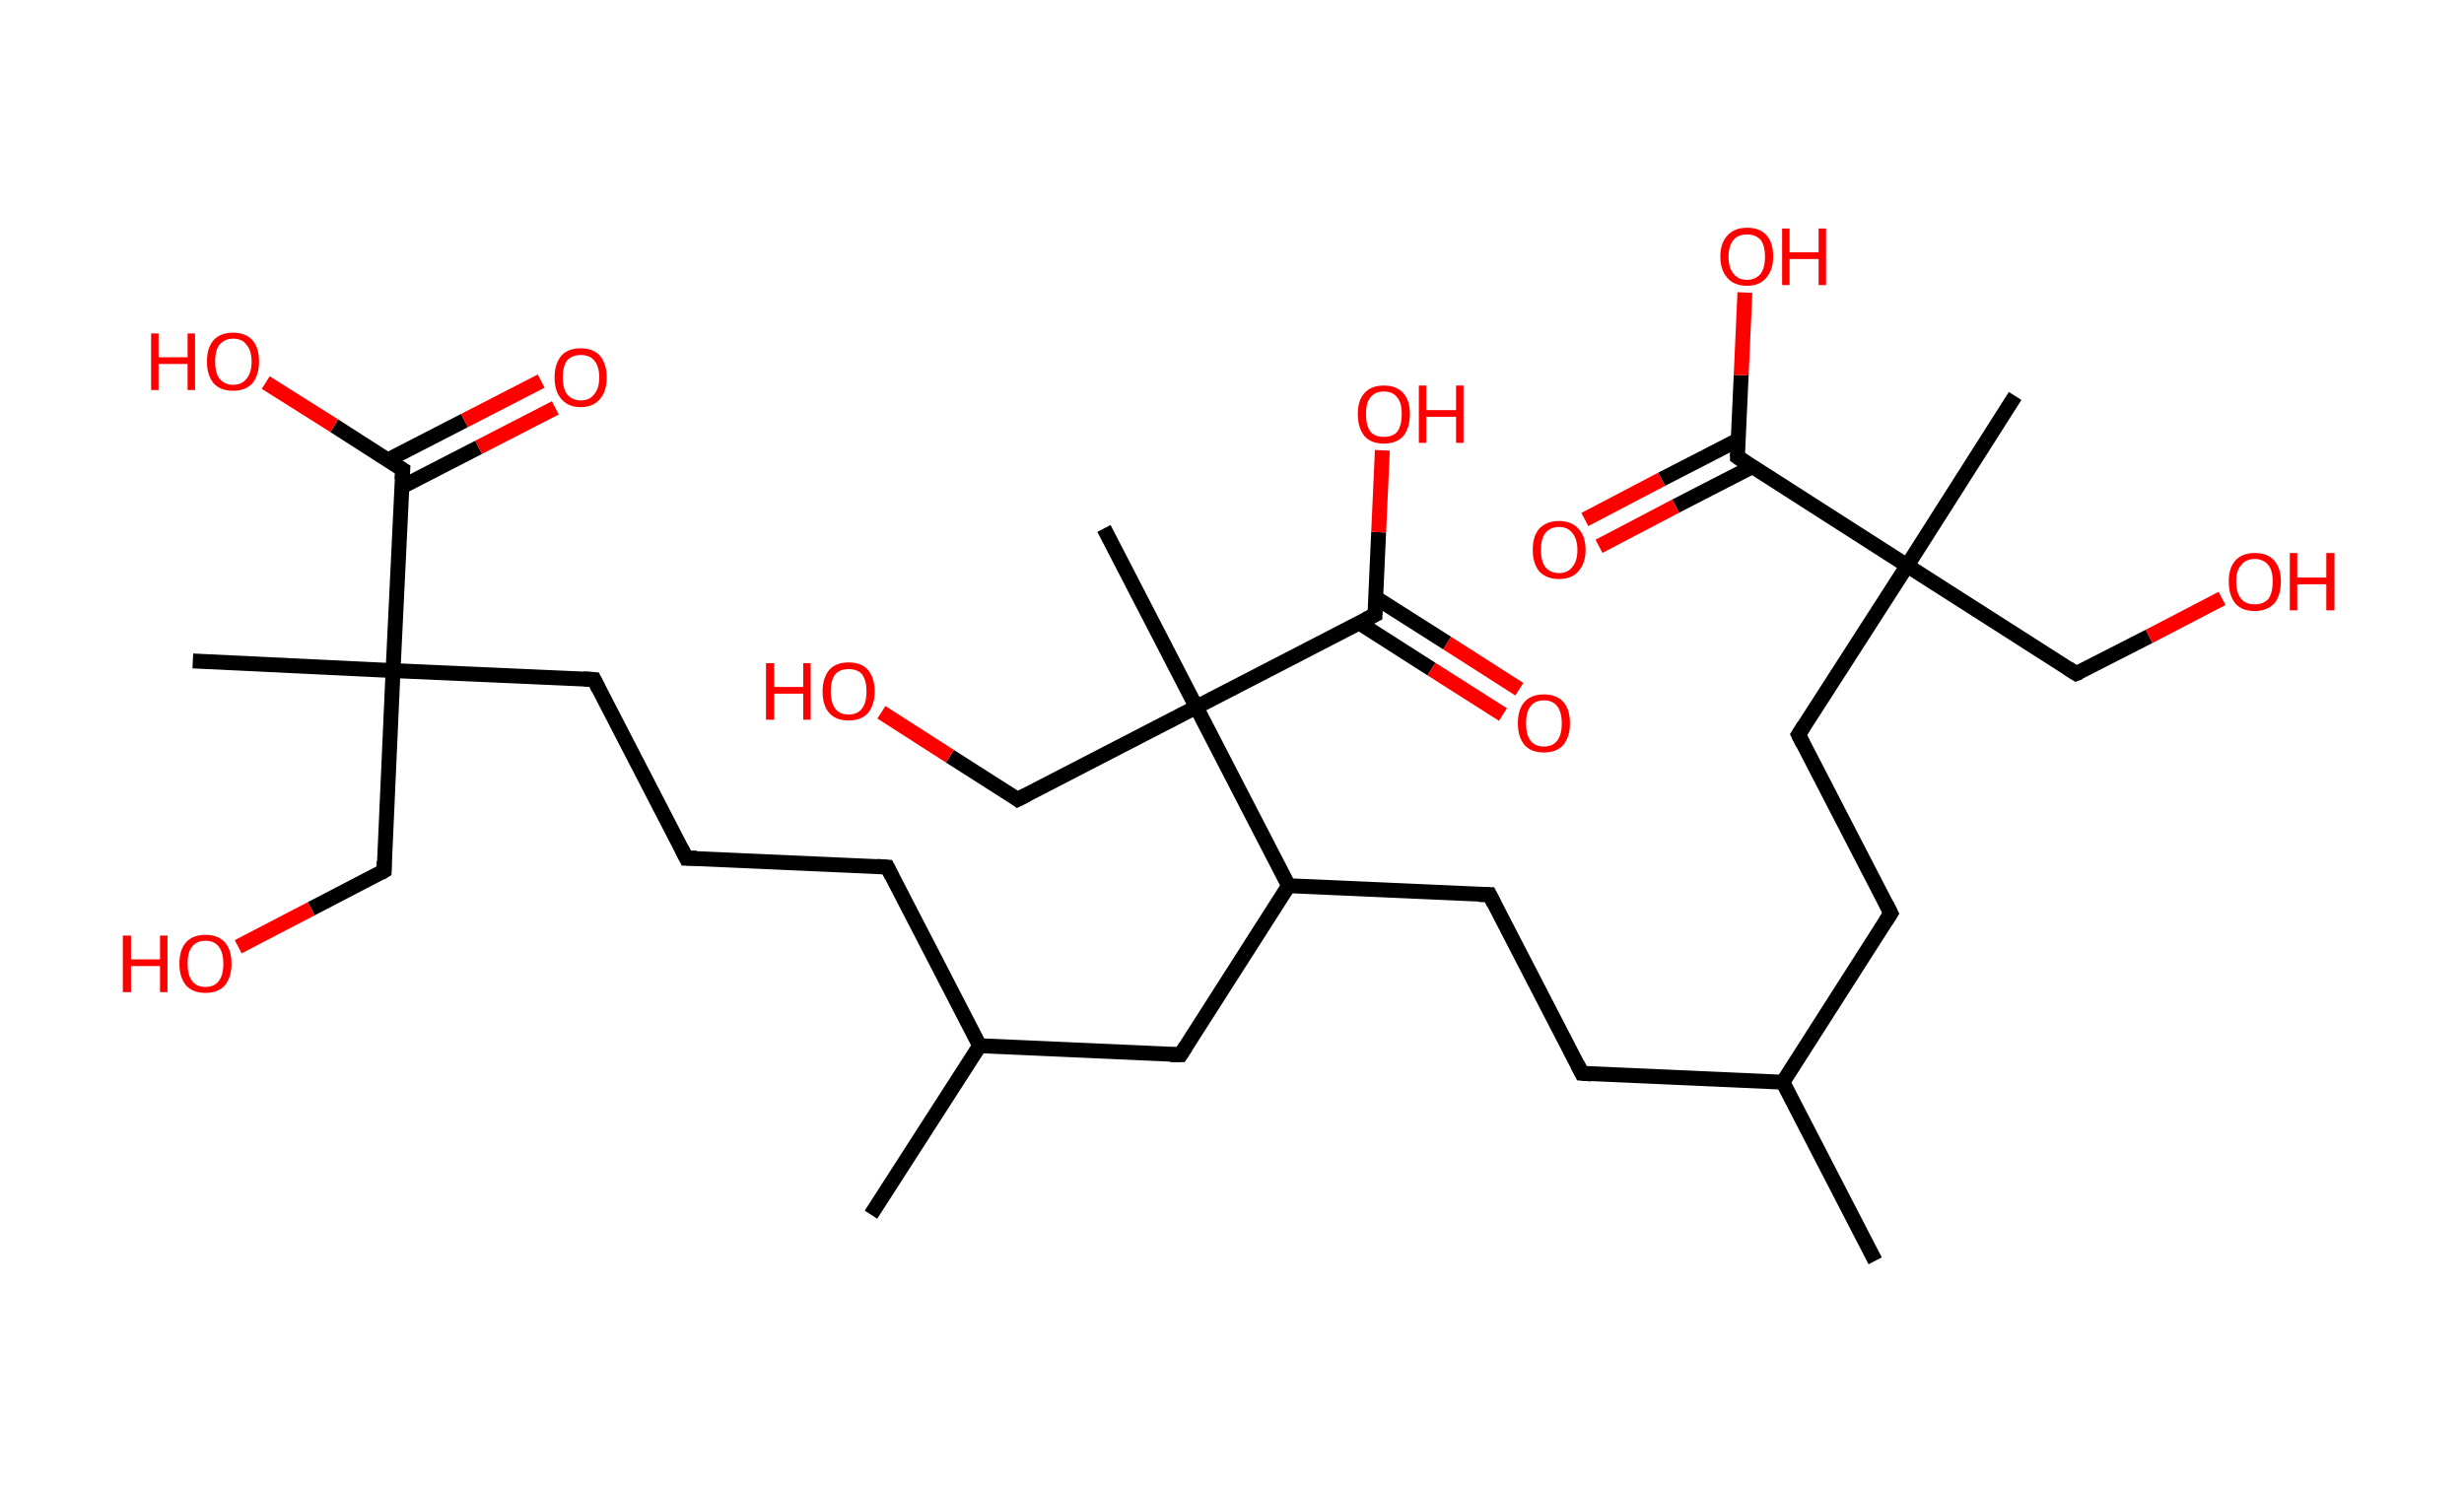 <?xml version='1.0' encoding='ASCII' standalone='yes'?>
<svg xmlns="http://www.w3.org/2000/svg" xmlns:rdkit="http://www.rdkit.org/xml" xmlns:xlink="http://www.w3.org/1999/xlink" version="1.1" baseProfile="full" xml:space="preserve" width="331px" height="200px" viewBox="0 0 331 200">
<!-- END OF HEADER -->
<rect style="opacity:1.0;fill:#FFFFFF;stroke:none" width="331.0" height="200.0" x="0.0" y="0.0"> </rect>
<path class="bond-0 atom-0 atom-1" d="M 251.9,169.4 L 239.5,145.4" style="fill:none;fill-rule:evenodd;stroke:#000000;stroke-width:2.0px;stroke-linecap:butt;stroke-linejoin:miter;stroke-opacity:1"/>
<path class="bond-1 atom-1 atom-2" d="M 239.5,145.4 L 212.5,144.2" style="fill:none;fill-rule:evenodd;stroke:#000000;stroke-width:2.0px;stroke-linecap:butt;stroke-linejoin:miter;stroke-opacity:1"/>
<path class="bond-2 atom-2 atom-3" d="M 212.5,144.2 L 200.1,120.2" style="fill:none;fill-rule:evenodd;stroke:#000000;stroke-width:2.0px;stroke-linecap:butt;stroke-linejoin:miter;stroke-opacity:1"/>
<path class="bond-3 atom-3 atom-4" d="M 200.1,120.2 L 173.1,119.0" style="fill:none;fill-rule:evenodd;stroke:#000000;stroke-width:2.0px;stroke-linecap:butt;stroke-linejoin:miter;stroke-opacity:1"/>
<path class="bond-4 atom-4 atom-5" d="M 173.1,119.0 L 158.6,141.7" style="fill:none;fill-rule:evenodd;stroke:#000000;stroke-width:2.0px;stroke-linecap:butt;stroke-linejoin:miter;stroke-opacity:1"/>
<path class="bond-5 atom-5 atom-6" d="M 158.6,141.7 L 131.6,140.5" style="fill:none;fill-rule:evenodd;stroke:#000000;stroke-width:2.0px;stroke-linecap:butt;stroke-linejoin:miter;stroke-opacity:1"/>
<path class="bond-6 atom-6 atom-7" d="M 131.6,140.5 L 117.0,163.2" style="fill:none;fill-rule:evenodd;stroke:#000000;stroke-width:2.0px;stroke-linecap:butt;stroke-linejoin:miter;stroke-opacity:1"/>
<path class="bond-7 atom-6 atom-8" d="M 131.6,140.5 L 119.2,116.5" style="fill:none;fill-rule:evenodd;stroke:#000000;stroke-width:2.0px;stroke-linecap:butt;stroke-linejoin:miter;stroke-opacity:1"/>
<path class="bond-8 atom-8 atom-9" d="M 119.2,116.5 L 92.2,115.3" style="fill:none;fill-rule:evenodd;stroke:#000000;stroke-width:2.0px;stroke-linecap:butt;stroke-linejoin:miter;stroke-opacity:1"/>
<path class="bond-9 atom-9 atom-10" d="M 92.2,115.3 L 79.8,91.3" style="fill:none;fill-rule:evenodd;stroke:#000000;stroke-width:2.0px;stroke-linecap:butt;stroke-linejoin:miter;stroke-opacity:1"/>
<path class="bond-10 atom-10 atom-11" d="M 79.8,91.3 L 52.8,90.1" style="fill:none;fill-rule:evenodd;stroke:#000000;stroke-width:2.0px;stroke-linecap:butt;stroke-linejoin:miter;stroke-opacity:1"/>
<path class="bond-11 atom-11 atom-12" d="M 52.8,90.1 L 25.9,88.8" style="fill:none;fill-rule:evenodd;stroke:#000000;stroke-width:2.0px;stroke-linecap:butt;stroke-linejoin:miter;stroke-opacity:1"/>
<path class="bond-12 atom-11 atom-13" d="M 52.8,90.1 L 51.6,117.0" style="fill:none;fill-rule:evenodd;stroke:#000000;stroke-width:2.0px;stroke-linecap:butt;stroke-linejoin:miter;stroke-opacity:1"/>
<path class="bond-13 atom-13 atom-14" d="M 51.6,117.0 L 41.8,122.1" style="fill:none;fill-rule:evenodd;stroke:#000000;stroke-width:2.0px;stroke-linecap:butt;stroke-linejoin:miter;stroke-opacity:1"/>
<path class="bond-13 atom-13 atom-14" d="M 41.8,122.1 L 32.0,127.2" style="fill:none;fill-rule:evenodd;stroke:#FF0000;stroke-width:2.0px;stroke-linecap:butt;stroke-linejoin:miter;stroke-opacity:1"/>
<path class="bond-14 atom-11 atom-15" d="M 52.8,90.1 L 54.1,63.1" style="fill:none;fill-rule:evenodd;stroke:#000000;stroke-width:2.0px;stroke-linecap:butt;stroke-linejoin:miter;stroke-opacity:1"/>
<path class="bond-15 atom-15 atom-16" d="M 54.0,65.4 L 64.3,60.1" style="fill:none;fill-rule:evenodd;stroke:#000000;stroke-width:2.0px;stroke-linecap:butt;stroke-linejoin:miter;stroke-opacity:1"/>
<path class="bond-15 atom-15 atom-16" d="M 64.3,60.1 L 74.6,54.8" style="fill:none;fill-rule:evenodd;stroke:#FF0000;stroke-width:2.0px;stroke-linecap:butt;stroke-linejoin:miter;stroke-opacity:1"/>
<path class="bond-15 atom-15 atom-16" d="M 52.1,61.8 L 62.4,56.5" style="fill:none;fill-rule:evenodd;stroke:#000000;stroke-width:2.0px;stroke-linecap:butt;stroke-linejoin:miter;stroke-opacity:1"/>
<path class="bond-15 atom-15 atom-16" d="M 62.4,56.5 L 72.7,51.2" style="fill:none;fill-rule:evenodd;stroke:#FF0000;stroke-width:2.0px;stroke-linecap:butt;stroke-linejoin:miter;stroke-opacity:1"/>
<path class="bond-16 atom-15 atom-17" d="M 54.1,63.1 L 44.9,57.2" style="fill:none;fill-rule:evenodd;stroke:#000000;stroke-width:2.0px;stroke-linecap:butt;stroke-linejoin:miter;stroke-opacity:1"/>
<path class="bond-16 atom-15 atom-17" d="M 44.9,57.2 L 35.7,51.4" style="fill:none;fill-rule:evenodd;stroke:#FF0000;stroke-width:2.0px;stroke-linecap:butt;stroke-linejoin:miter;stroke-opacity:1"/>
<path class="bond-17 atom-4 atom-18" d="M 173.1,119.0 L 160.7,95.0" style="fill:none;fill-rule:evenodd;stroke:#000000;stroke-width:2.0px;stroke-linecap:butt;stroke-linejoin:miter;stroke-opacity:1"/>
<path class="bond-18 atom-18 atom-19" d="M 160.7,95.0 L 148.3,71.0" style="fill:none;fill-rule:evenodd;stroke:#000000;stroke-width:2.0px;stroke-linecap:butt;stroke-linejoin:miter;stroke-opacity:1"/>
<path class="bond-19 atom-18 atom-20" d="M 160.7,95.0 L 136.7,107.4" style="fill:none;fill-rule:evenodd;stroke:#000000;stroke-width:2.0px;stroke-linecap:butt;stroke-linejoin:miter;stroke-opacity:1"/>
<path class="bond-20 atom-20 atom-21" d="M 136.7,107.4 L 127.6,101.6" style="fill:none;fill-rule:evenodd;stroke:#000000;stroke-width:2.0px;stroke-linecap:butt;stroke-linejoin:miter;stroke-opacity:1"/>
<path class="bond-20 atom-20 atom-21" d="M 127.6,101.6 L 118.4,95.7" style="fill:none;fill-rule:evenodd;stroke:#FF0000;stroke-width:2.0px;stroke-linecap:butt;stroke-linejoin:miter;stroke-opacity:1"/>
<path class="bond-21 atom-18 atom-22" d="M 160.7,95.0 L 184.7,82.6" style="fill:none;fill-rule:evenodd;stroke:#000000;stroke-width:2.0px;stroke-linecap:butt;stroke-linejoin:miter;stroke-opacity:1"/>
<path class="bond-22 atom-22 atom-23" d="M 182.6,83.7 L 192.3,89.9" style="fill:none;fill-rule:evenodd;stroke:#000000;stroke-width:2.0px;stroke-linecap:butt;stroke-linejoin:miter;stroke-opacity:1"/>
<path class="bond-22 atom-22 atom-23" d="M 192.3,89.9 L 201.9,96.0" style="fill:none;fill-rule:evenodd;stroke:#FF0000;stroke-width:2.0px;stroke-linecap:butt;stroke-linejoin:miter;stroke-opacity:1"/>
<path class="bond-22 atom-22 atom-23" d="M 184.8,80.3 L 194.4,86.4" style="fill:none;fill-rule:evenodd;stroke:#000000;stroke-width:2.0px;stroke-linecap:butt;stroke-linejoin:miter;stroke-opacity:1"/>
<path class="bond-22 atom-22 atom-23" d="M 194.4,86.4 L 204.1,92.6" style="fill:none;fill-rule:evenodd;stroke:#FF0000;stroke-width:2.0px;stroke-linecap:butt;stroke-linejoin:miter;stroke-opacity:1"/>
<path class="bond-23 atom-22 atom-24" d="M 184.7,82.6 L 185.2,71.5" style="fill:none;fill-rule:evenodd;stroke:#000000;stroke-width:2.0px;stroke-linecap:butt;stroke-linejoin:miter;stroke-opacity:1"/>
<path class="bond-23 atom-22 atom-24" d="M 185.2,71.5 L 185.7,60.5" style="fill:none;fill-rule:evenodd;stroke:#FF0000;stroke-width:2.0px;stroke-linecap:butt;stroke-linejoin:miter;stroke-opacity:1"/>
<path class="bond-24 atom-1 atom-25" d="M 239.5,145.4 L 254.0,122.7" style="fill:none;fill-rule:evenodd;stroke:#000000;stroke-width:2.0px;stroke-linecap:butt;stroke-linejoin:miter;stroke-opacity:1"/>
<path class="bond-25 atom-25 atom-26" d="M 254.0,122.7 L 241.6,98.7" style="fill:none;fill-rule:evenodd;stroke:#000000;stroke-width:2.0px;stroke-linecap:butt;stroke-linejoin:miter;stroke-opacity:1"/>
<path class="bond-26 atom-26 atom-27" d="M 241.6,98.7 L 256.2,76.0" style="fill:none;fill-rule:evenodd;stroke:#000000;stroke-width:2.0px;stroke-linecap:butt;stroke-linejoin:miter;stroke-opacity:1"/>
<path class="bond-27 atom-27 atom-28" d="M 256.2,76.0 L 270.7,53.2" style="fill:none;fill-rule:evenodd;stroke:#000000;stroke-width:2.0px;stroke-linecap:butt;stroke-linejoin:miter;stroke-opacity:1"/>
<path class="bond-28 atom-27 atom-29" d="M 256.2,76.0 L 278.9,90.5" style="fill:none;fill-rule:evenodd;stroke:#000000;stroke-width:2.0px;stroke-linecap:butt;stroke-linejoin:miter;stroke-opacity:1"/>
<path class="bond-29 atom-29 atom-30" d="M 278.9,90.5 L 288.7,85.5" style="fill:none;fill-rule:evenodd;stroke:#000000;stroke-width:2.0px;stroke-linecap:butt;stroke-linejoin:miter;stroke-opacity:1"/>
<path class="bond-29 atom-29 atom-30" d="M 288.7,85.5 L 298.5,80.4" style="fill:none;fill-rule:evenodd;stroke:#FF0000;stroke-width:2.0px;stroke-linecap:butt;stroke-linejoin:miter;stroke-opacity:1"/>
<path class="bond-30 atom-27 atom-31" d="M 256.2,76.0 L 233.4,61.4" style="fill:none;fill-rule:evenodd;stroke:#000000;stroke-width:2.0px;stroke-linecap:butt;stroke-linejoin:miter;stroke-opacity:1"/>
<path class="bond-31 atom-31 atom-32" d="M 233.5,59.1 L 223.2,64.4" style="fill:none;fill-rule:evenodd;stroke:#000000;stroke-width:2.0px;stroke-linecap:butt;stroke-linejoin:miter;stroke-opacity:1"/>
<path class="bond-31 atom-31 atom-32" d="M 223.2,64.4 L 212.9,69.8" style="fill:none;fill-rule:evenodd;stroke:#FF0000;stroke-width:2.0px;stroke-linecap:butt;stroke-linejoin:miter;stroke-opacity:1"/>
<path class="bond-31 atom-31 atom-32" d="M 235.4,62.7 L 225.1,68.0" style="fill:none;fill-rule:evenodd;stroke:#000000;stroke-width:2.0px;stroke-linecap:butt;stroke-linejoin:miter;stroke-opacity:1"/>
<path class="bond-31 atom-31 atom-32" d="M 225.1,68.0 L 214.8,73.4" style="fill:none;fill-rule:evenodd;stroke:#FF0000;stroke-width:2.0px;stroke-linecap:butt;stroke-linejoin:miter;stroke-opacity:1"/>
<path class="bond-32 atom-31 atom-33" d="M 233.4,61.4 L 233.9,50.4" style="fill:none;fill-rule:evenodd;stroke:#000000;stroke-width:2.0px;stroke-linecap:butt;stroke-linejoin:miter;stroke-opacity:1"/>
<path class="bond-32 atom-31 atom-33" d="M 233.9,50.4 L 234.4,39.3" style="fill:none;fill-rule:evenodd;stroke:#FF0000;stroke-width:2.0px;stroke-linecap:butt;stroke-linejoin:miter;stroke-opacity:1"/>
<path d="M 213.8,144.3 L 212.5,144.2 L 211.9,143.0" style="fill:none;stroke:#000000;stroke-width:2.0px;stroke-linecap:butt;stroke-linejoin:miter;stroke-opacity:1;"/>
<path d="M 200.7,121.4 L 200.1,120.2 L 198.7,120.2" style="fill:none;stroke:#000000;stroke-width:2.0px;stroke-linecap:butt;stroke-linejoin:miter;stroke-opacity:1;"/>
<path d="M 159.3,140.6 L 158.6,141.7 L 157.2,141.7" style="fill:none;stroke:#000000;stroke-width:2.0px;stroke-linecap:butt;stroke-linejoin:miter;stroke-opacity:1;"/>
<path d="M 119.8,117.7 L 119.2,116.5 L 117.8,116.4" style="fill:none;stroke:#000000;stroke-width:2.0px;stroke-linecap:butt;stroke-linejoin:miter;stroke-opacity:1;"/>
<path d="M 93.6,115.3 L 92.2,115.3 L 91.6,114.1" style="fill:none;stroke:#000000;stroke-width:2.0px;stroke-linecap:butt;stroke-linejoin:miter;stroke-opacity:1;"/>
<path d="M 80.4,92.5 L 79.8,91.3 L 78.4,91.2" style="fill:none;stroke:#000000;stroke-width:2.0px;stroke-linecap:butt;stroke-linejoin:miter;stroke-opacity:1;"/>
<path d="M 51.6,115.7 L 51.6,117.0 L 51.1,117.3" style="fill:none;stroke:#000000;stroke-width:2.0px;stroke-linecap:butt;stroke-linejoin:miter;stroke-opacity:1;"/>
<path d="M 54.0,64.4 L 54.1,63.1 L 53.6,62.8" style="fill:none;stroke:#000000;stroke-width:2.0px;stroke-linecap:butt;stroke-linejoin:miter;stroke-opacity:1;"/>
<path d="M 137.9,106.8 L 136.7,107.4 L 136.3,107.1" style="fill:none;stroke:#000000;stroke-width:2.0px;stroke-linecap:butt;stroke-linejoin:miter;stroke-opacity:1;"/>
<path d="M 183.5,83.2 L 184.7,82.6 L 184.7,82.0" style="fill:none;stroke:#000000;stroke-width:2.0px;stroke-linecap:butt;stroke-linejoin:miter;stroke-opacity:1;"/>
<path d="M 253.3,123.8 L 254.0,122.7 L 253.4,121.5" style="fill:none;stroke:#000000;stroke-width:2.0px;stroke-linecap:butt;stroke-linejoin:miter;stroke-opacity:1;"/>
<path d="M 242.2,99.9 L 241.6,98.7 L 242.3,97.6" style="fill:none;stroke:#000000;stroke-width:2.0px;stroke-linecap:butt;stroke-linejoin:miter;stroke-opacity:1;"/>
<path d="M 277.8,89.8 L 278.9,90.5 L 279.4,90.3" style="fill:none;stroke:#000000;stroke-width:2.0px;stroke-linecap:butt;stroke-linejoin:miter;stroke-opacity:1;"/>
<path d="M 234.6,62.2 L 233.4,61.4 L 233.4,60.9" style="fill:none;stroke:#000000;stroke-width:2.0px;stroke-linecap:butt;stroke-linejoin:miter;stroke-opacity:1;"/>
<path class="atom-14" d="M 16.5 125.7 L 17.6 125.7 L 17.6 128.9 L 21.5 128.9 L 21.5 125.7 L 22.5 125.7 L 22.5 133.3 L 21.5 133.3 L 21.5 129.8 L 17.6 129.8 L 17.6 133.3 L 16.5 133.3 L 16.5 125.7 " fill="#FF0000"/>
<path class="atom-14" d="M 24.1 129.5 Q 24.1 127.6, 25.0 126.6 Q 25.9 125.6, 27.6 125.6 Q 29.3 125.6, 30.2 126.6 Q 31.1 127.6, 31.1 129.5 Q 31.1 131.3, 30.2 132.4 Q 29.3 133.4, 27.6 133.4 Q 25.9 133.4, 25.0 132.4 Q 24.1 131.3, 24.1 129.5 M 27.6 132.6 Q 28.8 132.6, 29.4 131.8 Q 30.0 131.0, 30.0 129.5 Q 30.0 128.0, 29.4 127.2 Q 28.8 126.4, 27.6 126.4 Q 26.4 126.4, 25.8 127.2 Q 25.2 127.9, 25.2 129.5 Q 25.2 131.0, 25.8 131.8 Q 26.4 132.6, 27.6 132.6 " fill="#FF0000"/>
<path class="atom-16" d="M 74.5 50.7 Q 74.5 48.9, 75.4 47.8 Q 76.3 46.8, 78.0 46.8 Q 79.7 46.8, 80.6 47.8 Q 81.5 48.9, 81.5 50.7 Q 81.5 52.6, 80.6 53.6 Q 79.7 54.7, 78.0 54.7 Q 76.3 54.7, 75.4 53.6 Q 74.5 52.6, 74.5 50.7 M 78.0 53.8 Q 79.2 53.8, 79.8 53.0 Q 80.5 52.2, 80.5 50.7 Q 80.5 49.2, 79.8 48.4 Q 79.2 47.7, 78.0 47.7 Q 76.9 47.7, 76.2 48.4 Q 75.6 49.2, 75.6 50.7 Q 75.6 52.2, 76.2 53.0 Q 76.9 53.8, 78.0 53.8 " fill="#FF0000"/>
<path class="atom-17" d="M 20.3 44.8 L 21.3 44.8 L 21.3 48.0 L 25.2 48.0 L 25.2 44.8 L 26.2 44.8 L 26.2 52.4 L 25.2 52.4 L 25.2 48.9 L 21.3 48.9 L 21.3 52.4 L 20.3 52.4 L 20.3 44.8 " fill="#FF0000"/>
<path class="atom-17" d="M 27.8 48.6 Q 27.8 46.7, 28.7 45.7 Q 29.6 44.7, 31.3 44.7 Q 33.0 44.7, 33.9 45.7 Q 34.8 46.7, 34.8 48.6 Q 34.8 50.4, 33.9 51.5 Q 33.0 52.5, 31.3 52.5 Q 29.6 52.5, 28.7 51.5 Q 27.8 50.4, 27.8 48.6 M 31.3 51.7 Q 32.5 51.7, 33.1 50.9 Q 33.8 50.1, 33.8 48.6 Q 33.8 47.1, 33.1 46.3 Q 32.5 45.5, 31.3 45.5 Q 30.2 45.5, 29.5 46.3 Q 28.9 47.0, 28.9 48.6 Q 28.9 50.1, 29.5 50.9 Q 30.2 51.7, 31.3 51.7 " fill="#FF0000"/>
<path class="atom-21" d="M 102.9 89.1 L 104.0 89.1 L 104.0 92.3 L 107.9 92.3 L 107.9 89.1 L 108.9 89.1 L 108.9 96.7 L 107.9 96.7 L 107.9 93.2 L 104.0 93.2 L 104.0 96.7 L 102.9 96.7 L 102.9 89.1 " fill="#FF0000"/>
<path class="atom-21" d="M 110.5 92.9 Q 110.5 91.1, 111.4 90.0 Q 112.3 89.0, 114.0 89.0 Q 115.7 89.0, 116.6 90.0 Q 117.5 91.1, 117.5 92.9 Q 117.5 94.7, 116.6 95.8 Q 115.7 96.8, 114.0 96.8 Q 112.3 96.8, 111.4 95.8 Q 110.5 94.8, 110.5 92.9 M 114.0 96.0 Q 115.2 96.0, 115.8 95.2 Q 116.4 94.4, 116.4 92.9 Q 116.4 91.4, 115.8 90.6 Q 115.2 89.9, 114.0 89.9 Q 112.8 89.9, 112.2 90.6 Q 111.6 91.4, 111.6 92.9 Q 111.6 94.4, 112.2 95.2 Q 112.8 96.0, 114.0 96.0 " fill="#FF0000"/>
<path class="atom-23" d="M 203.9 97.2 Q 203.9 95.3, 204.8 94.3 Q 205.7 93.3, 207.4 93.3 Q 209.1 93.3, 210.0 94.3 Q 210.9 95.3, 210.9 97.2 Q 210.9 99.0, 210.0 100.1 Q 209.1 101.1, 207.4 101.1 Q 205.7 101.1, 204.8 100.1 Q 203.9 99.0, 203.9 97.2 M 207.4 100.3 Q 208.6 100.3, 209.2 99.5 Q 209.8 98.7, 209.8 97.2 Q 209.8 95.7, 209.2 94.9 Q 208.6 94.1, 207.4 94.1 Q 206.2 94.1, 205.6 94.9 Q 205.0 95.7, 205.0 97.2 Q 205.0 98.7, 205.6 99.5 Q 206.2 100.3, 207.4 100.3 " fill="#FF0000"/>
<path class="atom-24" d="M 182.4 55.6 Q 182.4 53.8, 183.3 52.8 Q 184.2 51.8, 185.9 51.8 Q 187.6 51.8, 188.5 52.8 Q 189.4 53.8, 189.4 55.6 Q 189.4 57.5, 188.5 58.6 Q 187.6 59.6, 185.9 59.6 Q 184.2 59.6, 183.3 58.6 Q 182.4 57.5, 182.4 55.6 M 185.9 58.7 Q 187.1 58.7, 187.7 58.0 Q 188.3 57.2, 188.3 55.6 Q 188.3 54.1, 187.7 53.4 Q 187.1 52.6, 185.9 52.6 Q 184.7 52.6, 184.1 53.4 Q 183.5 54.1, 183.5 55.6 Q 183.5 57.2, 184.1 58.0 Q 184.7 58.7, 185.9 58.7 " fill="#FF0000"/>
<path class="atom-24" d="M 190.6 51.8 L 191.6 51.8 L 191.6 55.1 L 195.6 55.1 L 195.6 51.8 L 196.6 51.8 L 196.6 59.5 L 195.6 59.5 L 195.6 56.0 L 191.6 56.0 L 191.6 59.5 L 190.6 59.5 L 190.6 51.8 " fill="#FF0000"/>
<path class="atom-30" d="M 299.4 78.1 Q 299.4 76.3, 300.3 75.3 Q 301.2 74.3, 302.9 74.3 Q 304.6 74.3, 305.5 75.3 Q 306.4 76.3, 306.4 78.1 Q 306.4 80.0, 305.5 81.1 Q 304.5 82.1, 302.9 82.1 Q 301.2 82.1, 300.3 81.1 Q 299.4 80.0, 299.4 78.1 M 302.9 81.2 Q 304.0 81.2, 304.7 80.5 Q 305.3 79.7, 305.3 78.1 Q 305.3 76.6, 304.7 75.9 Q 304.0 75.1, 302.9 75.1 Q 301.7 75.1, 301.1 75.9 Q 300.4 76.6, 300.4 78.1 Q 300.4 79.7, 301.1 80.5 Q 301.7 81.2, 302.9 81.2 " fill="#FF0000"/>
<path class="atom-30" d="M 307.6 74.3 L 308.6 74.3 L 308.6 77.6 L 312.5 77.6 L 312.5 74.3 L 313.6 74.3 L 313.6 82.0 L 312.5 82.0 L 312.5 78.5 L 308.6 78.5 L 308.6 82.0 L 307.6 82.0 L 307.6 74.3 " fill="#FF0000"/>
<path class="atom-32" d="M 205.9 73.9 Q 205.9 72.0, 206.8 71.0 Q 207.8 70.0, 209.4 70.0 Q 211.1 70.0, 212.0 71.0 Q 213.0 72.0, 213.0 73.9 Q 213.0 75.7, 212.0 76.8 Q 211.1 77.8, 209.4 77.8 Q 207.8 77.8, 206.8 76.8 Q 205.9 75.7, 205.9 73.9 M 209.4 77.0 Q 210.6 77.0, 211.2 76.2 Q 211.9 75.4, 211.9 73.9 Q 211.9 72.4, 211.2 71.6 Q 210.6 70.8, 209.4 70.8 Q 208.3 70.8, 207.6 71.6 Q 207.0 72.4, 207.0 73.9 Q 207.0 75.4, 207.6 76.2 Q 208.3 77.0, 209.4 77.0 " fill="#FF0000"/>
<path class="atom-33" d="M 231.1 34.5 Q 231.1 32.6, 232.1 31.6 Q 233.0 30.6, 234.7 30.6 Q 236.4 30.6, 237.3 31.6 Q 238.2 32.6, 238.2 34.5 Q 238.2 36.3, 237.2 37.4 Q 236.3 38.4, 234.7 38.4 Q 233.0 38.4, 232.1 37.4 Q 231.1 36.3, 231.1 34.5 M 234.7 37.6 Q 235.8 37.6, 236.5 36.8 Q 237.1 36.0, 237.1 34.5 Q 237.1 33.0, 236.5 32.2 Q 235.8 31.5, 234.7 31.5 Q 233.5 31.5, 232.9 32.2 Q 232.2 33.0, 232.2 34.5 Q 232.2 36.0, 232.9 36.8 Q 233.5 37.6, 234.7 37.6 " fill="#FF0000"/>
<path class="atom-33" d="M 239.4 30.7 L 240.4 30.7 L 240.4 33.9 L 244.3 33.9 L 244.3 30.7 L 245.3 30.7 L 245.3 38.3 L 244.3 38.3 L 244.3 34.8 L 240.4 34.8 L 240.4 38.3 L 239.4 38.3 L 239.4 30.7 " fill="#FF0000"/>
</svg>
